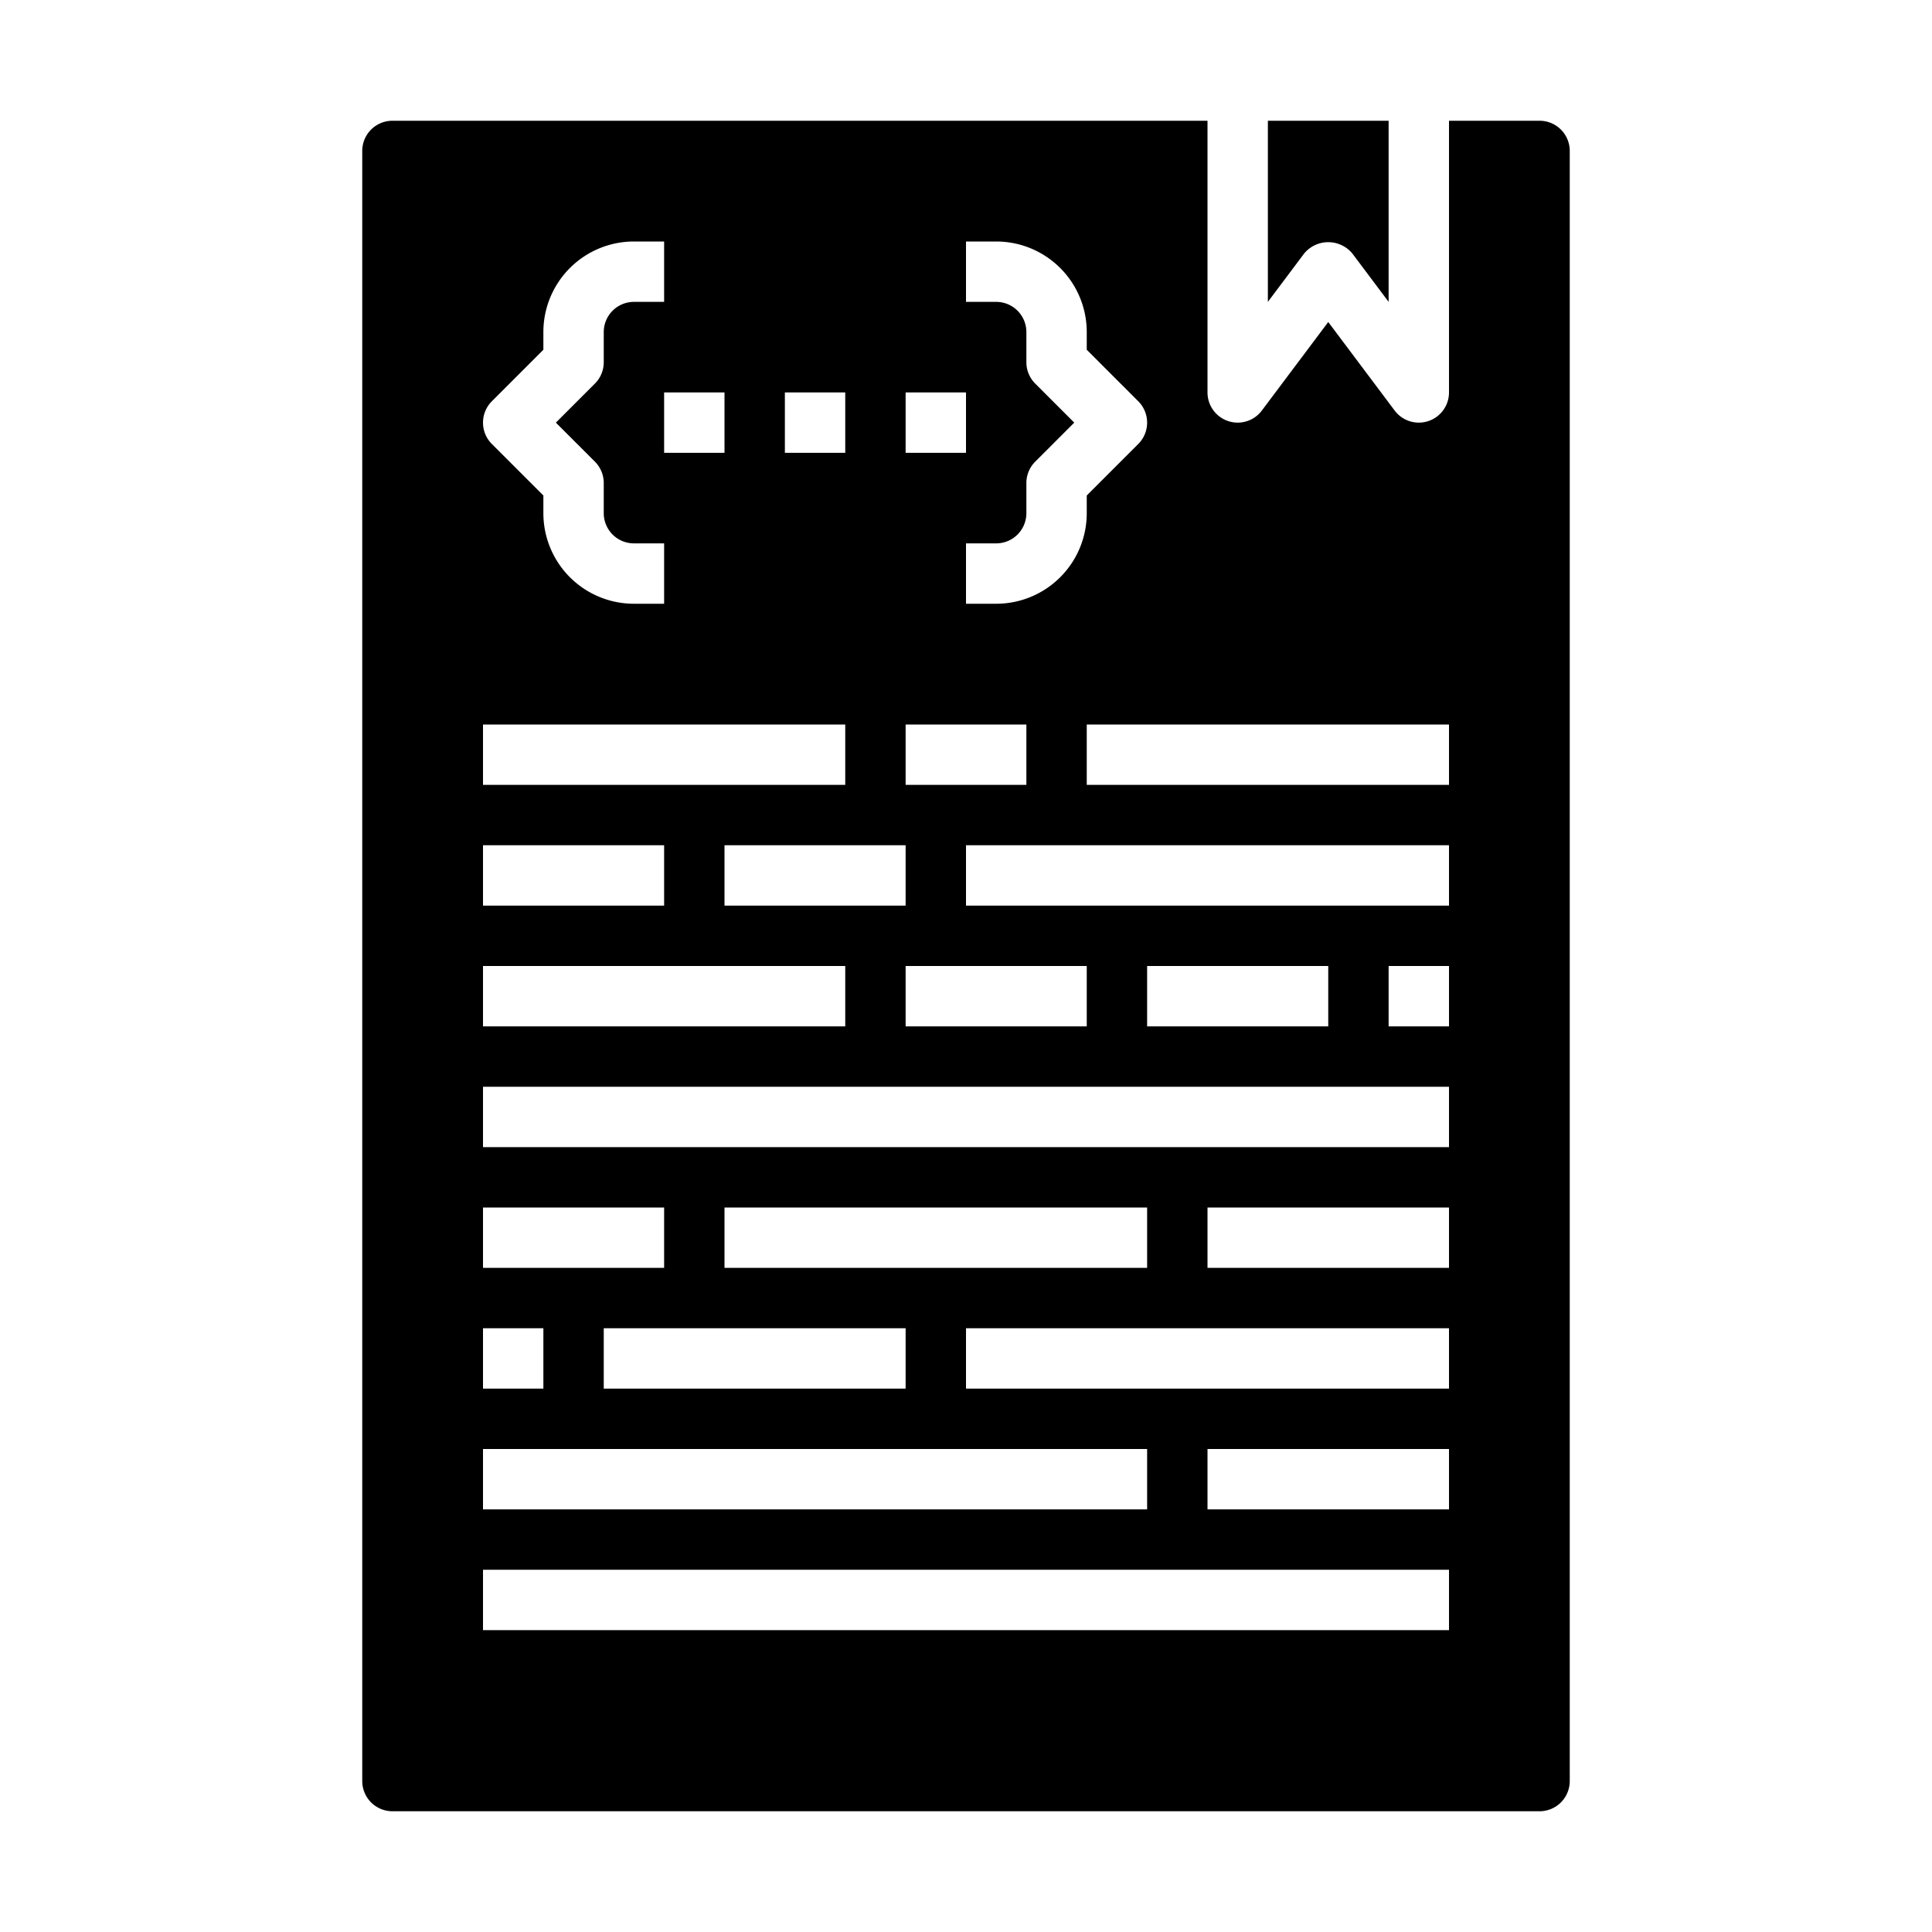<svg xmlns="http://www.w3.org/2000/svg" viewBox="0 0 64 64" x="0px" y="0px"><g><path d="M13,60H51a1,1,0,0,0,1-1V5a1,1,0,0,0-1-1H48v9a1,1,0,0,1-.684.949A1.019,1.019,0,0,1,47,14a1,1,0,0,1-.8-.4L44,10.667,41.8,13.6A1,1,0,0,1,40,13V4H13a1,1,0,0,0-1,1V59A1,1,0,0,0,13,60ZM48,50H40V48h8Zm0-4H32V44H48ZM24,42V40H38v2Zm6,2v2H20V44Zm18-2H40V40h8Zm0-8H46V32h2Zm0-4H32V28H48Zm-4,2v2H38V32Zm-8,0v2H30V32Zm12-8v2H36V24ZM32,8h1a3,3,0,0,1,3,3v.586l1.707,1.707a1,1,0,0,1,0,1.414L36,16.414V17a3,3,0,0,1-3,3H32V18h1a1,1,0,0,0,1-1V16a1,1,0,0,1,.293-.707L35.586,14l-1.293-1.293A1,1,0,0,1,34,12V11a1,1,0,0,0-1-1H32Zm-2,5h2v2H30Zm0,11h4v2H30Zm0,6H24V28h6ZM26,13h2v2H26Zm-9.707.293L18,11.586V11a3,3,0,0,1,3-3h1v2H21a1,1,0,0,0-1,1v1a1,1,0,0,1-.293.707L18.414,14l1.293,1.293A1,1,0,0,1,20,16v1a1,1,0,0,0,1,1h1v2H21a3,3,0,0,1-3-3v-.586l-1.707-1.707A1,1,0,0,1,16.293,13.293ZM24,13v2H22V13ZM16,24H28v2H16Zm0,4h6v2H16Zm0,4H28v2H16Zm0,4H48v2H16Zm0,4h6v2H16Zm0,4h2v2H16Zm0,4H38v2H16Zm0,4H48v2H16Z"></path><path d="M43.2,8.4a1.036,1.036,0,0,1,1.6,0L46,10V4H42v6Z"></path></g></svg>